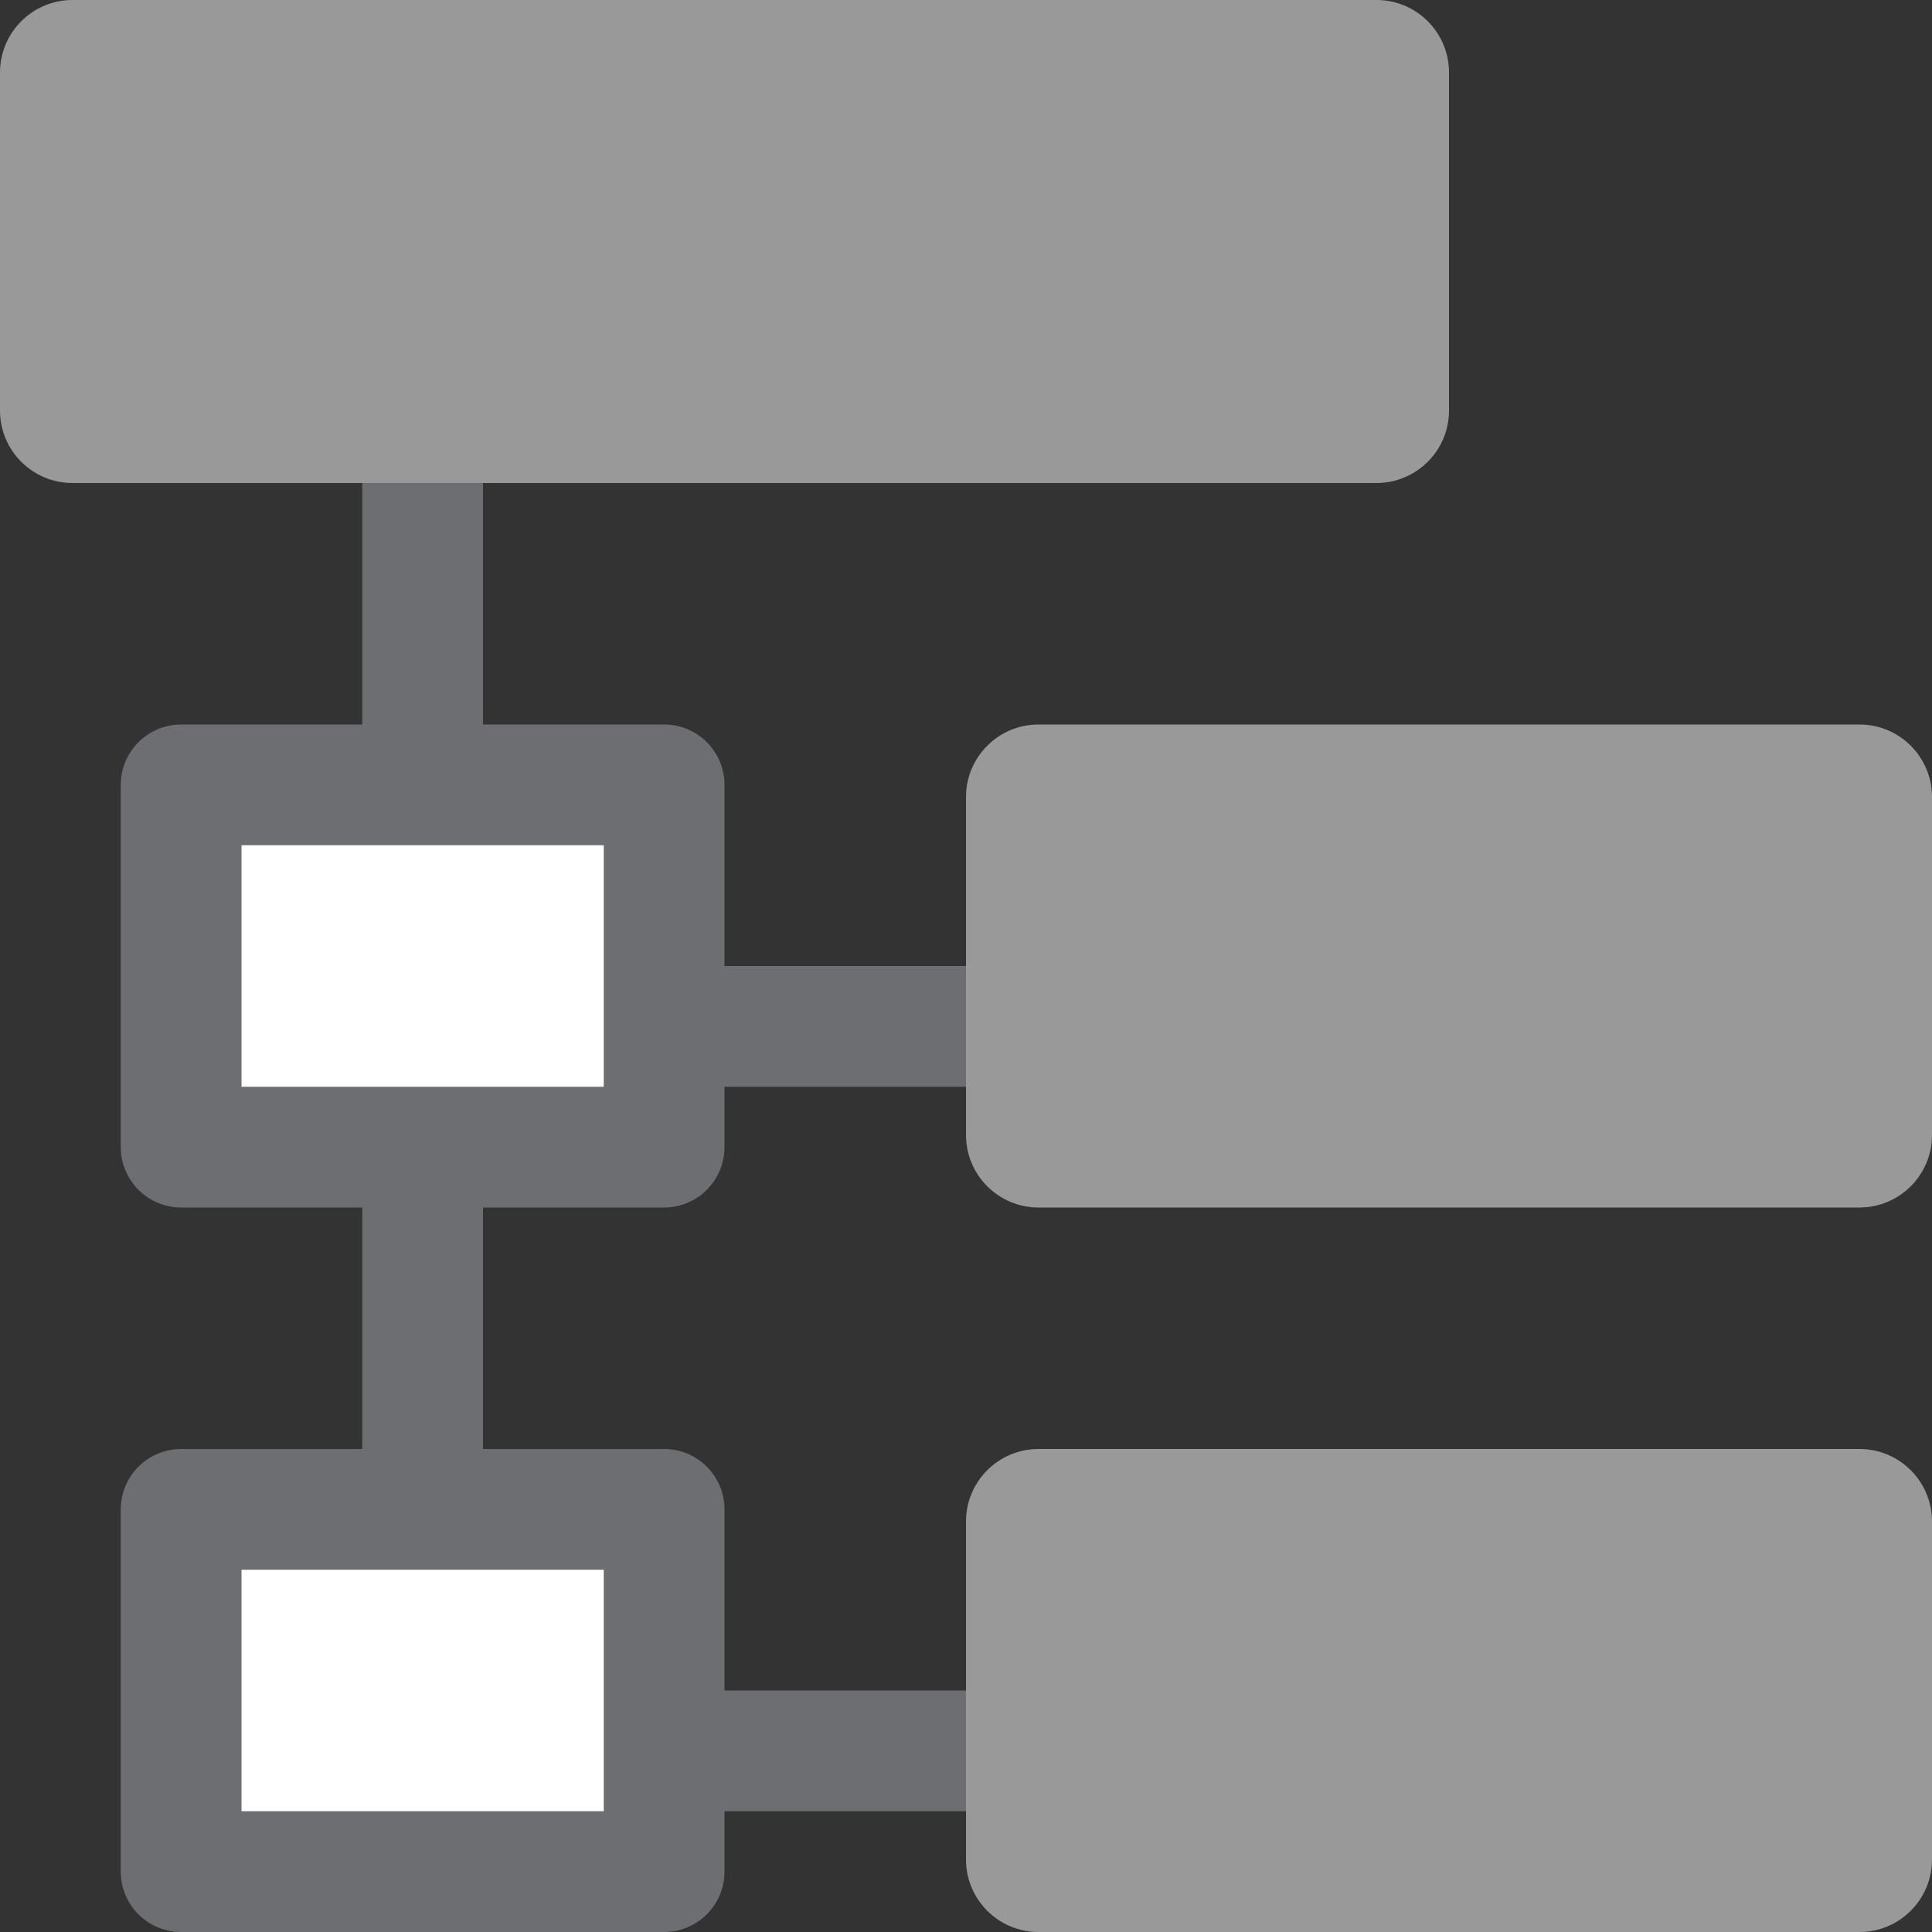 <svg version="1.1" id="Layer_1" xmlns="http://www.w3.org/2000/svg" xmlns:xlink="http://www.w3.org/1999/xlink" x="0px" y="0px" width="16px" height="16px" viewBox="0 0 16 16" enable-background="new 0 0 16 16" xml:space="preserve">
  <rect x="0" y="0" width="16" height="16" fill="#333333" stroke="none"/>
  <g id="icon">
    <path d="M11.4,4H0.6c-0.331,0,-0.6,-0.269,-0.6,-0.6V0.6c0,-0.331,0.269,-0.6,0.6,-0.6h10.8c0.331,0,0.6,0.269,0.6,0.6v2.8C12,3.731,11.731,4,11.4,4z" fill="#999999"/>
    <path d="M15.4,10H8.6c-0.331,0,-0.6,-0.269,-0.6,-0.6V6.6c0,-0.331,0.269,-0.6,0.6,-0.6h6.8c0.331,0,0.6,0.269,0.6,0.6v2.8C16,9.731,15.731,10,15.4,10z" fill="#999999"/>
    <path d="M15.4,16H8.6c-0.331,0,-0.6,-0.269,-0.6,-0.6v-2.8c0,-0.331,0.269,-0.6,0.6,-0.6h6.8c0.331,0,0.6,0.269,0.6,0.6v2.8C16,15.731,15.731,16,15.4,16z" fill="#999999"/>
    <polygon points="8,9 8,8 4,8 4,4 3,4 3,15 3.5,15 4,15 8,15 8,14 4,14 4,9" fill="#6D6E71" stroke-linejoin="miter"/>
    <rect x="1.5" y="6.5" width="4" height="3" fill="#FFFFFF" stroke="#6D6E71" stroke-width="1" stroke-linecap="round" stroke-miterlimit="10" stroke-linejoin="round"/>
    <rect x="1.5" y="12.5" width="4" height="3" fill="#FFFFFF" stroke="#6D6E71" stroke-width="1" stroke-linecap="round" stroke-miterlimit="10" stroke-linejoin="round"/>
  </g>
</svg>